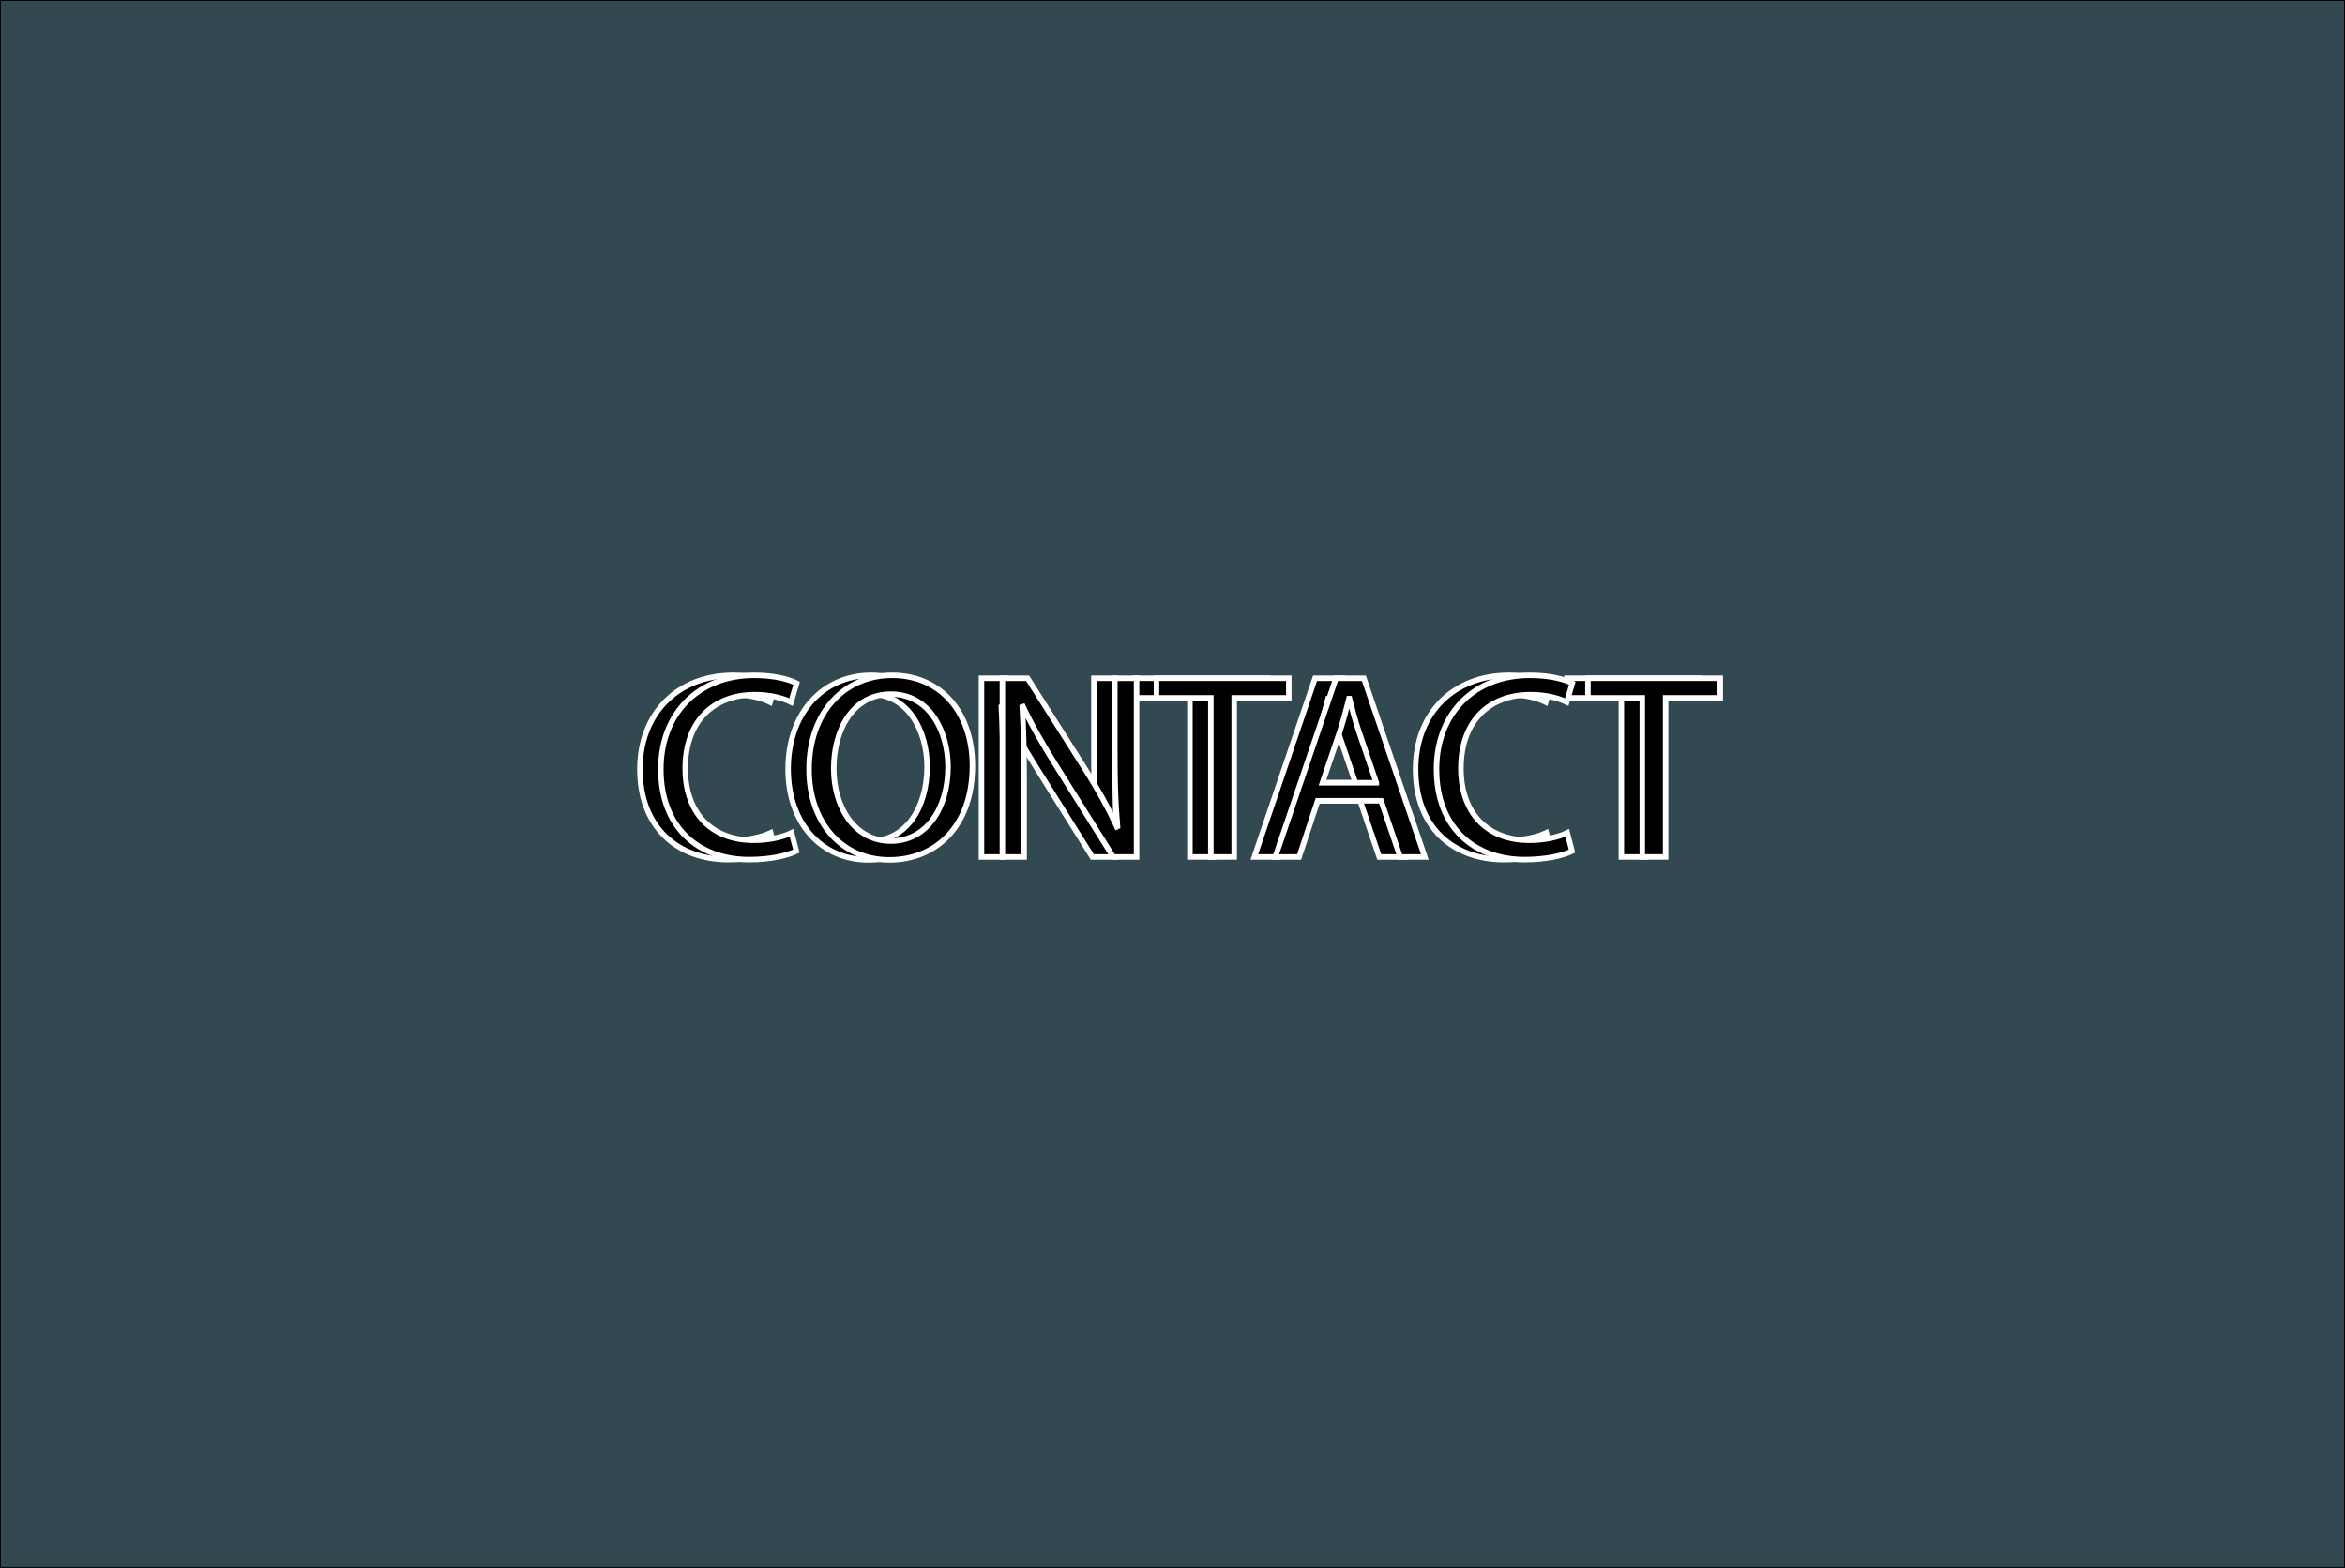 <?xml version="1.0" encoding="utf-8"?>
<!-- Generator: Adobe Illustrator 23.0.1, SVG Export Plug-In . SVG Version: 6.00 Build 0)  -->
<svg version="1.1" id="Layer_1" xmlns="http://www.w3.org/2000/svg" xmlns:xlink="http://www.w3.org/1999/xlink" x="0px" y="0px"
	 viewBox="0 0 1280 856" style="enable-background:new 0 0 1280 856;" xml:space="preserve">
<rect x="0" y="0" width="1280" height="856" fill="#808080" stroke="none"/>
<style type="text/css">
	.st0{fill:#324951;stroke:#000000;stroke-miterlimit:10;}
	.st1{stroke:#FFFFFF;stroke-width:3;stroke-miterlimit:10;}
</style>
<rect y="0" class="st0" width="1280" height="856"/>
<g>
	<path class="st1" d="M423.26,464.67c-4.63,2.32-13.9,4.63-25.76,4.63c-27.5,0-48.2-17.37-48.2-49.36
		c0-30.54,20.7-51.24,50.95-51.24c12.16,0,19.83,2.61,23.16,4.34l-3.04,10.28c-4.78-2.32-11.58-4.05-19.69-4.05
		c-22.87,0-38.07,14.62-38.07,40.24c0,23.88,13.75,39.23,37.49,39.23c7.67,0,15.49-1.59,20.55-4.05L423.26,464.67z"/>
	<path class="st1" d="M519.37,418.06c0,33.58-20.41,51.38-45.31,51.38c-25.76,0-43.86-19.97-43.86-49.5
		c0-30.98,19.25-51.24,45.31-51.24C502.15,368.7,519.37,389.11,519.37,418.06z M443.67,419.65c0,20.84,11.29,39.52,31.12,39.52
		c19.97,0,31.26-18.38,31.26-40.53c0-19.4-10.13-39.66-31.12-39.66C454.09,378.98,443.67,398.23,443.67,419.65z"/>
	<path class="st1" d="M535.73,467.85V370.3h13.75l31.27,49.36c7.24,11.43,12.88,21.71,17.51,31.7l0.29-0.14
		c-1.16-13.03-1.45-24.9-1.45-40.09V370.3h11.87v97.56h-12.74l-30.98-49.5c-6.8-10.86-13.32-22-18.24-32.57l-0.43,0.14
		c0.72,12.3,1.01,24.03,1.01,40.24v41.69H535.73z"/>
	<path class="st1" d="M649.5,381.01h-29.67V370.3h72.23v10.71h-29.82v86.85H649.5V381.01z"/>
	<path class="st1" d="M707.83,437.17l-10.13,30.69h-13.03l33.15-97.56h15.2l33.29,97.56h-13.46l-10.42-30.69H707.83z M739.82,427.33
		l-9.55-28.08c-2.17-6.37-3.62-12.16-5.07-17.8h-0.29c-1.45,5.79-3.04,11.72-4.92,17.66l-9.55,28.23H739.82z"/>
	<path class="st1" d="M846.64,464.67c-4.63,2.32-13.9,4.63-25.76,4.63c-27.5,0-48.2-17.37-48.2-49.36
		c0-30.54,20.7-51.24,50.95-51.24c12.16,0,19.83,2.61,23.16,4.34l-3.04,10.28c-4.78-2.32-11.58-4.05-19.68-4.05
		c-22.87,0-38.07,14.62-38.07,40.24c0,23.88,13.75,39.23,37.49,39.23c7.67,0,15.49-1.59,20.55-4.05L846.64,464.67z"/>
	<path class="st1" d="M885,381.01h-29.67V370.3h72.23v10.71h-29.82v86.85H885V381.01z"/>
</g>
<g>
	<path class="st1" d="M434.68,464.67c-4.63,2.32-13.9,4.63-25.76,4.63c-27.5,0-48.2-17.37-48.2-49.36
		c0-30.54,20.7-51.24,50.95-51.24c12.16,0,19.83,2.61,23.16,4.34l-3.04,10.28c-4.78-2.32-11.58-4.05-19.69-4.05
		c-22.87,0-38.07,14.62-38.07,40.24c0,23.88,13.75,39.23,37.49,39.23c7.67,0,15.49-1.59,20.55-4.05L434.68,464.67z"/>
	<path class="st1" d="M530.79,418.06c0,33.58-20.41,51.38-45.31,51.38c-25.76,0-43.86-19.97-43.86-49.5
		c0-30.98,19.25-51.24,45.31-51.24C513.57,368.7,530.79,389.11,530.79,418.06z M455.09,419.65c0,20.84,11.29,39.52,31.12,39.52
		c19.97,0,31.26-18.38,31.26-40.53c0-19.4-10.13-39.66-31.12-39.66C465.51,378.98,455.09,398.23,455.09,419.65z"/>
	<path class="st1" d="M547.15,467.85V370.3h13.75l31.27,49.36c7.24,11.43,12.88,21.71,17.51,31.7l0.29-0.14
		c-1.16-13.03-1.45-24.9-1.45-40.09V370.3h11.87v97.56h-12.74l-30.98-49.5c-6.8-10.86-13.32-22-18.24-32.57l-0.43,0.14
		c0.72,12.3,1.01,24.03,1.01,40.24v41.69H547.15z"/>
	<path class="st1" d="M660.92,381.01h-29.67V370.3h72.23v10.71h-29.82v86.85h-12.74V381.01z"/>
	<path class="st1" d="M719.25,437.17l-10.13,30.69h-13.03l33.15-97.56h15.2l33.29,97.56h-13.46l-10.42-30.69H719.25z M751.24,427.33
		l-9.55-28.08c-2.17-6.37-3.62-12.16-5.07-17.8h-0.29c-1.45,5.79-3.04,11.72-4.92,17.66l-9.55,28.23H751.24z"/>
	<path class="st1" d="M858.06,464.67c-4.63,2.32-13.9,4.63-25.76,4.63c-27.5,0-48.2-17.37-48.2-49.36
		c0-30.54,20.7-51.24,50.95-51.24c12.16,0,19.83,2.61,23.16,4.34l-3.04,10.28c-4.78-2.32-11.58-4.05-19.68-4.05
		c-22.87,0-38.07,14.62-38.07,40.24c0,23.88,13.75,39.23,37.49,39.23c7.67,0,15.49-1.59,20.55-4.05L858.06,464.67z"/>
	<path class="st1" d="M896.42,381.01h-29.67V370.3h72.23v10.71h-29.82v86.85h-12.74V381.01z"/>
</g>
</svg>
